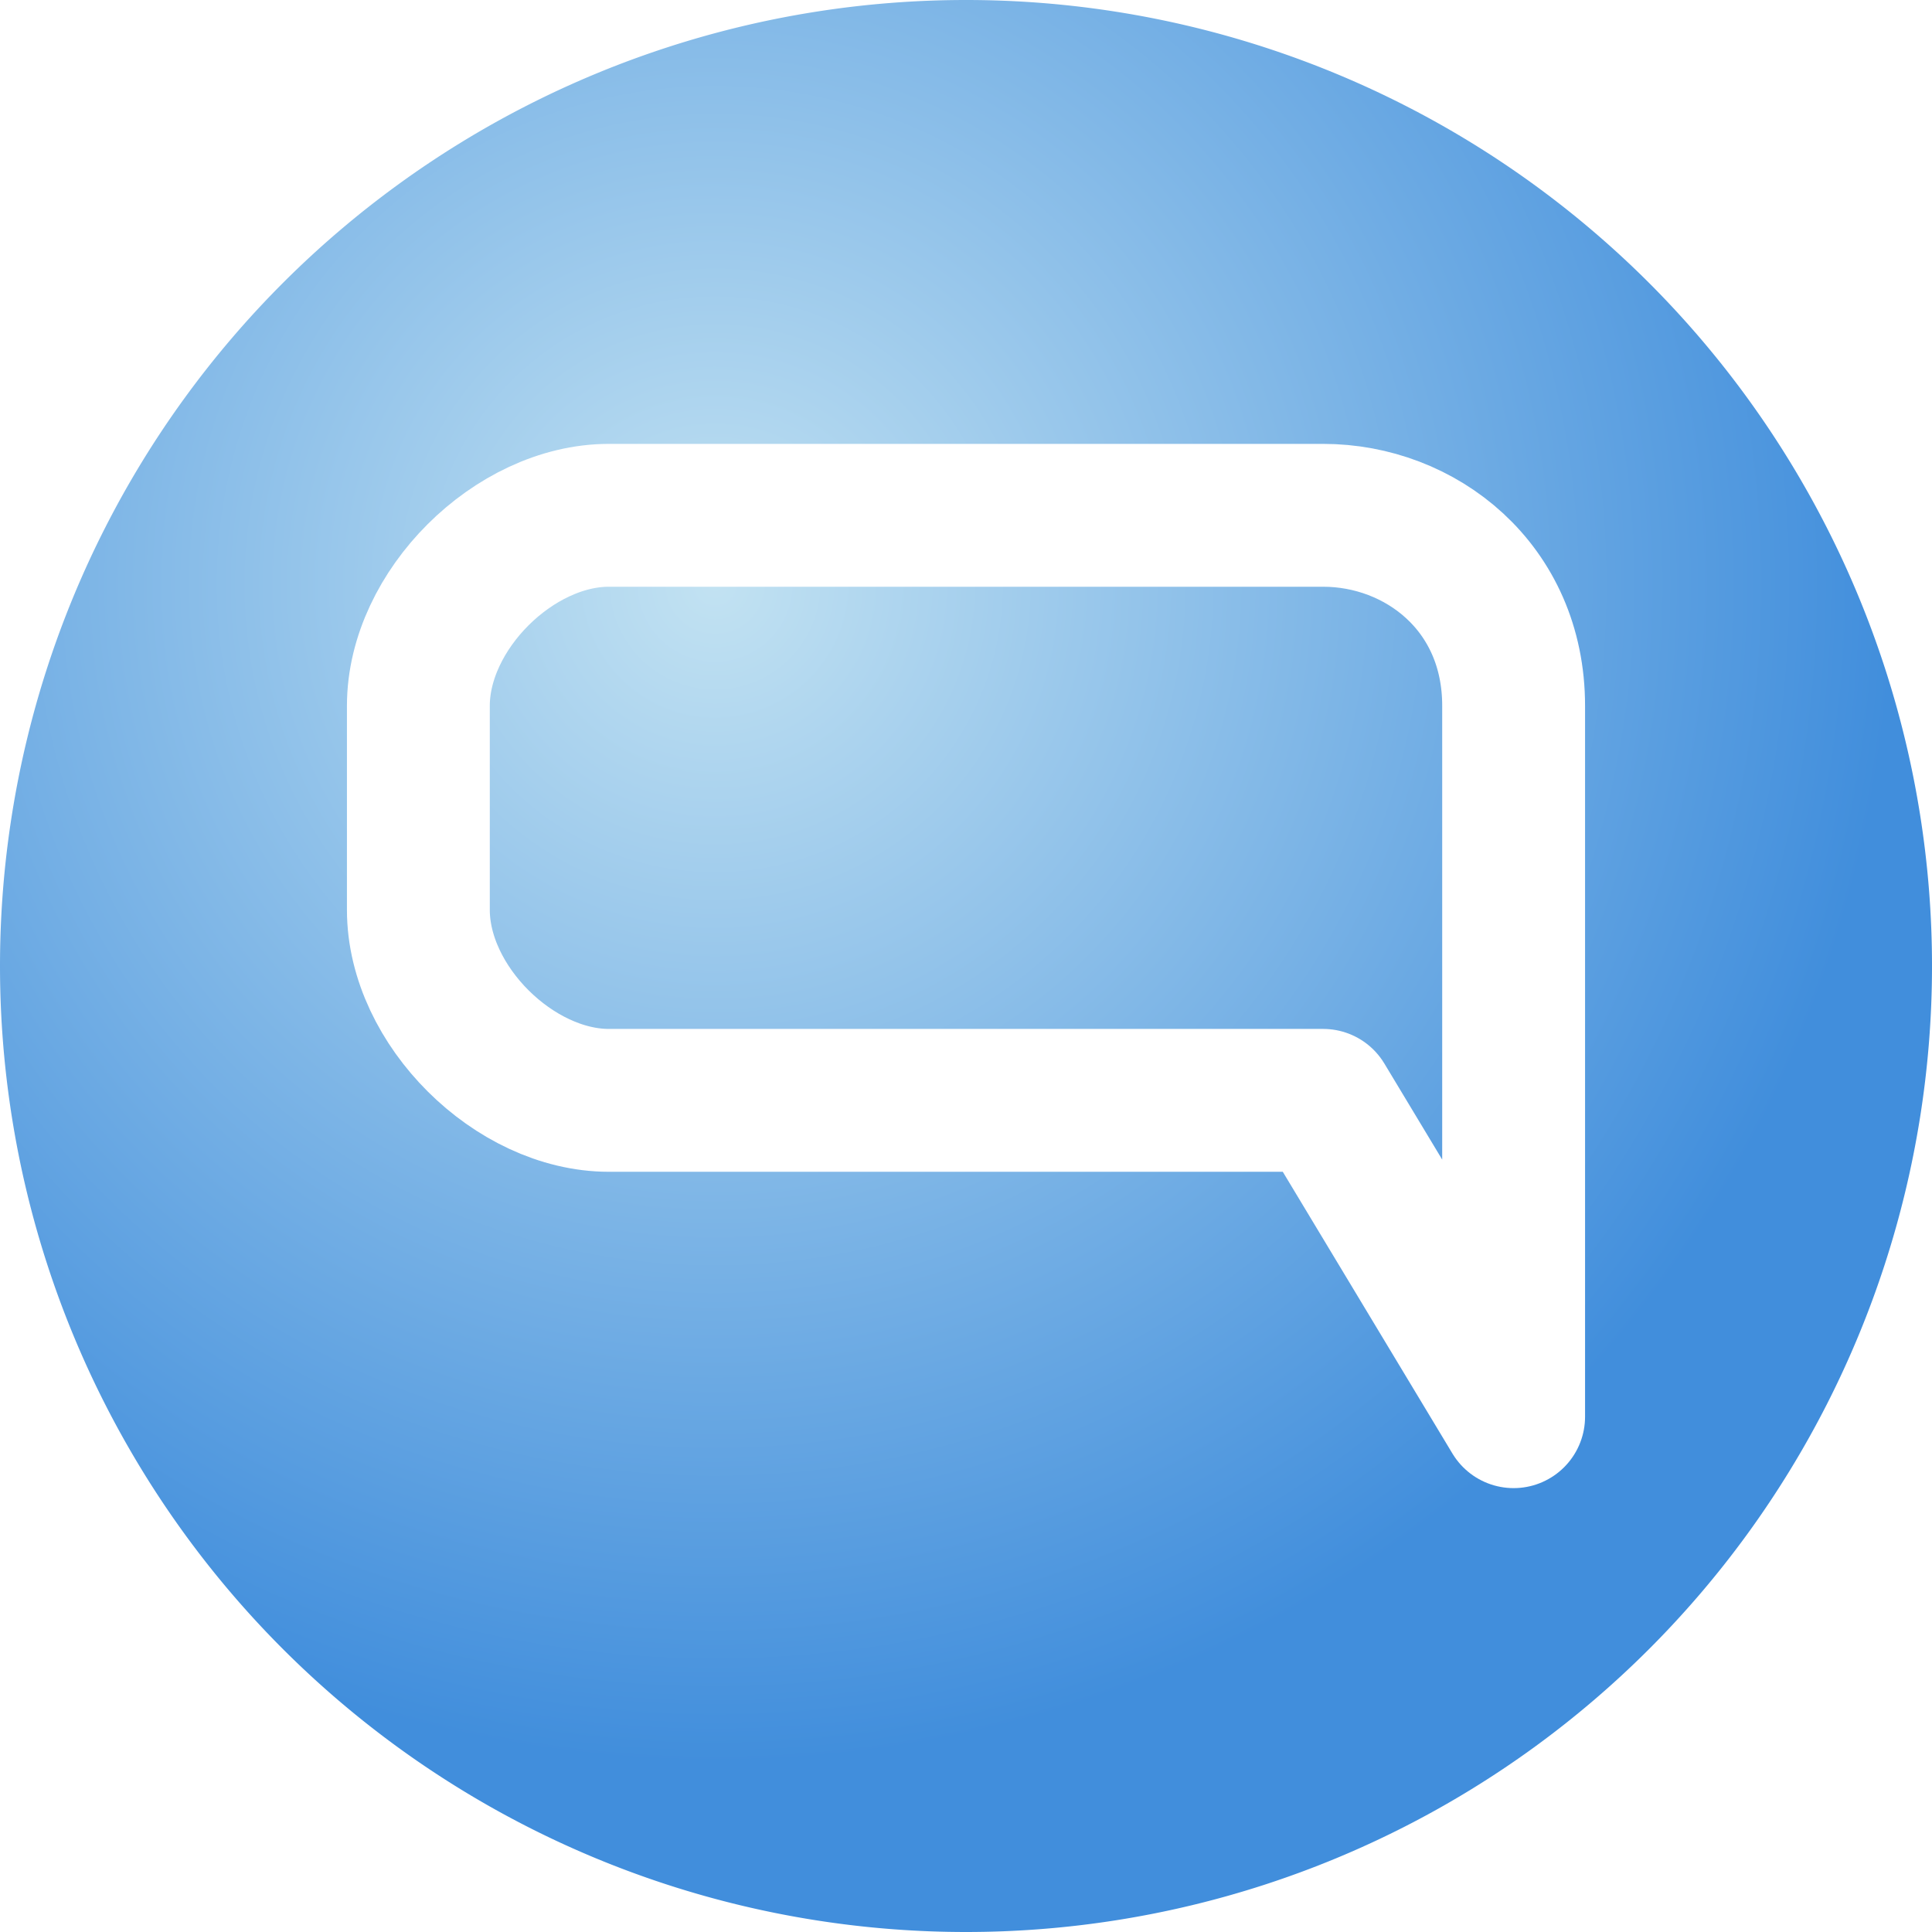 <?xml version="1.0" encoding="UTF-8" standalone="no"?>
<!-- Created with Inkscape (http://www.inkscape.org/) -->
<svg
   xmlns:dc="http://purl.org/dc/elements/1.1/"
   xmlns:cc="http://web.resource.org/cc/"
   xmlns:rdf="http://www.w3.org/1999/02/22-rdf-syntax-ns#"
   xmlns:svg="http://www.w3.org/2000/svg"
   xmlns="http://www.w3.org/2000/svg"
   xmlns:xlink="http://www.w3.org/1999/xlink"
   xmlns:sodipodi="http://sodipodi.sourceforge.net/DTD/sodipodi-0.dtd"
   xmlns:inkscape="http://www.inkscape.org/namespaces/inkscape"
   width="405.714"
   height="405.714"
   id="svg5481"
   sodipodi:version="0.32"
   inkscape:version="0.45.1"
   sodipodi:docbase="/home/espadav8/workspace/qpalringo/trunk/images/svg"
   sodipodi:docname="logo.svg"
   inkscape:output_extension="org.inkscape.output.svg.inkscape"
   version="1.0">
  <defs
     id="defs5483">
    <linearGradient
       id="linearGradient5493">
      <stop
         style="stop-color:#c2e2f2;stop-opacity:1;"
         offset="0"
         id="stop5495" />
      <stop
         style="stop-color:#418edc;stop-opacity:1;"
         offset="1"
         id="stop5497" />
    </linearGradient>
    <radialGradient
       inkscape:collect="always"
       xlink:href="#linearGradient5493"
       id="radialGradient5505"
       cx="318.571"
       cy="330.934"
       fx="318.571"
       fy="330.934"
       r="205.357"
       gradientUnits="userSpaceOnUse"
       gradientTransform="matrix(0,1.206,-1.206,0,717.84,-53.42)"
       spreadMethod="pad" />
    <filter
       inkscape:collect="always"
       id="filter6524">
      <feGaussianBlur
         inkscape:collect="always"
         stdDeviation="1.797"
         id="feGaussianBlur6526" />
    </filter>
  </defs>
  <sodipodi:namedview
     id="base"
     pagecolor="#ffffff"
     bordercolor="#666666"
     borderopacity="1.0"
     gridtolerance="10000"
     guidetolerance="10"
     objecttolerance="10"
     inkscape:pageopacity="0.0"
     inkscape:pageshadow="2"
     inkscape:zoom="0.49497475"
     inkscape:cx="306.85414"
     inkscape:cy="677.93092"
     inkscape:document-units="px"
     inkscape:current-layer="layer1"
     showgrid="false"
     showguides="true"
     inkscape:guide-bbox="true"
     inkscape:window-width="1272"
     inkscape:window-height="969"
     inkscape:window-x="0"
     inkscape:window-y="0"
     height="1052.36px"
     width="744.094px" />
  <g
     inkscape:label="Layer 1"
     inkscape:groupmode="layer"
     id="layer1"
     transform="translate(-169.19,-323.324)">
    <path
       sodipodi:type="arc"
       style="opacity:1;fill:url(#radialGradient5505);fill-opacity:1;fill-rule:nonzero;stroke:none;stroke-width:5;stroke-linecap:round;stroke-linejoin:round;stroke-miterlimit:4;stroke-dasharray:none;stroke-dashoffset:0;stroke-opacity:1"
       id="path5491"
       sodipodi:cx="371.42856"
       sodipodi:cy="410.93362"
       sodipodi:rx="202.85715"
       sodipodi:ry="202.85715"
       d="M 574.286 410.934 A 202.857 202.857 0 1 1  168.571,410.934 A 202.857 202.857 0 1 1  574.286 410.934 z"
       transform="translate(0.619,115.247)" />
    <path
       style="fill:none;fill-rule:evenodd;stroke:#ffffff;stroke-width:30;stroke-linecap:round;stroke-linejoin:round;stroke-miterlimit:4;stroke-dasharray:none;stroke-opacity:1;filter:url(#filter6524)"
       d="M 257.047,620.824 L 257.047,471.538 C 257.047,446.575 276.643,431.538 297.047,431.538 L 447.047,431.538 C 466.933,431.538 487.047,451.495 487.047,471.538 L 487.047,514.395 C 487.047,534.474 466.869,554.395 447.047,554.395 L 297.047,554.395 L 257.047,620.824 z "
       id="path5509"
       sodipodi:nodetypes="ccccccccc"
       transform="matrix(-1,0,0,1,744.094,0)" />
  </g>
</svg>
